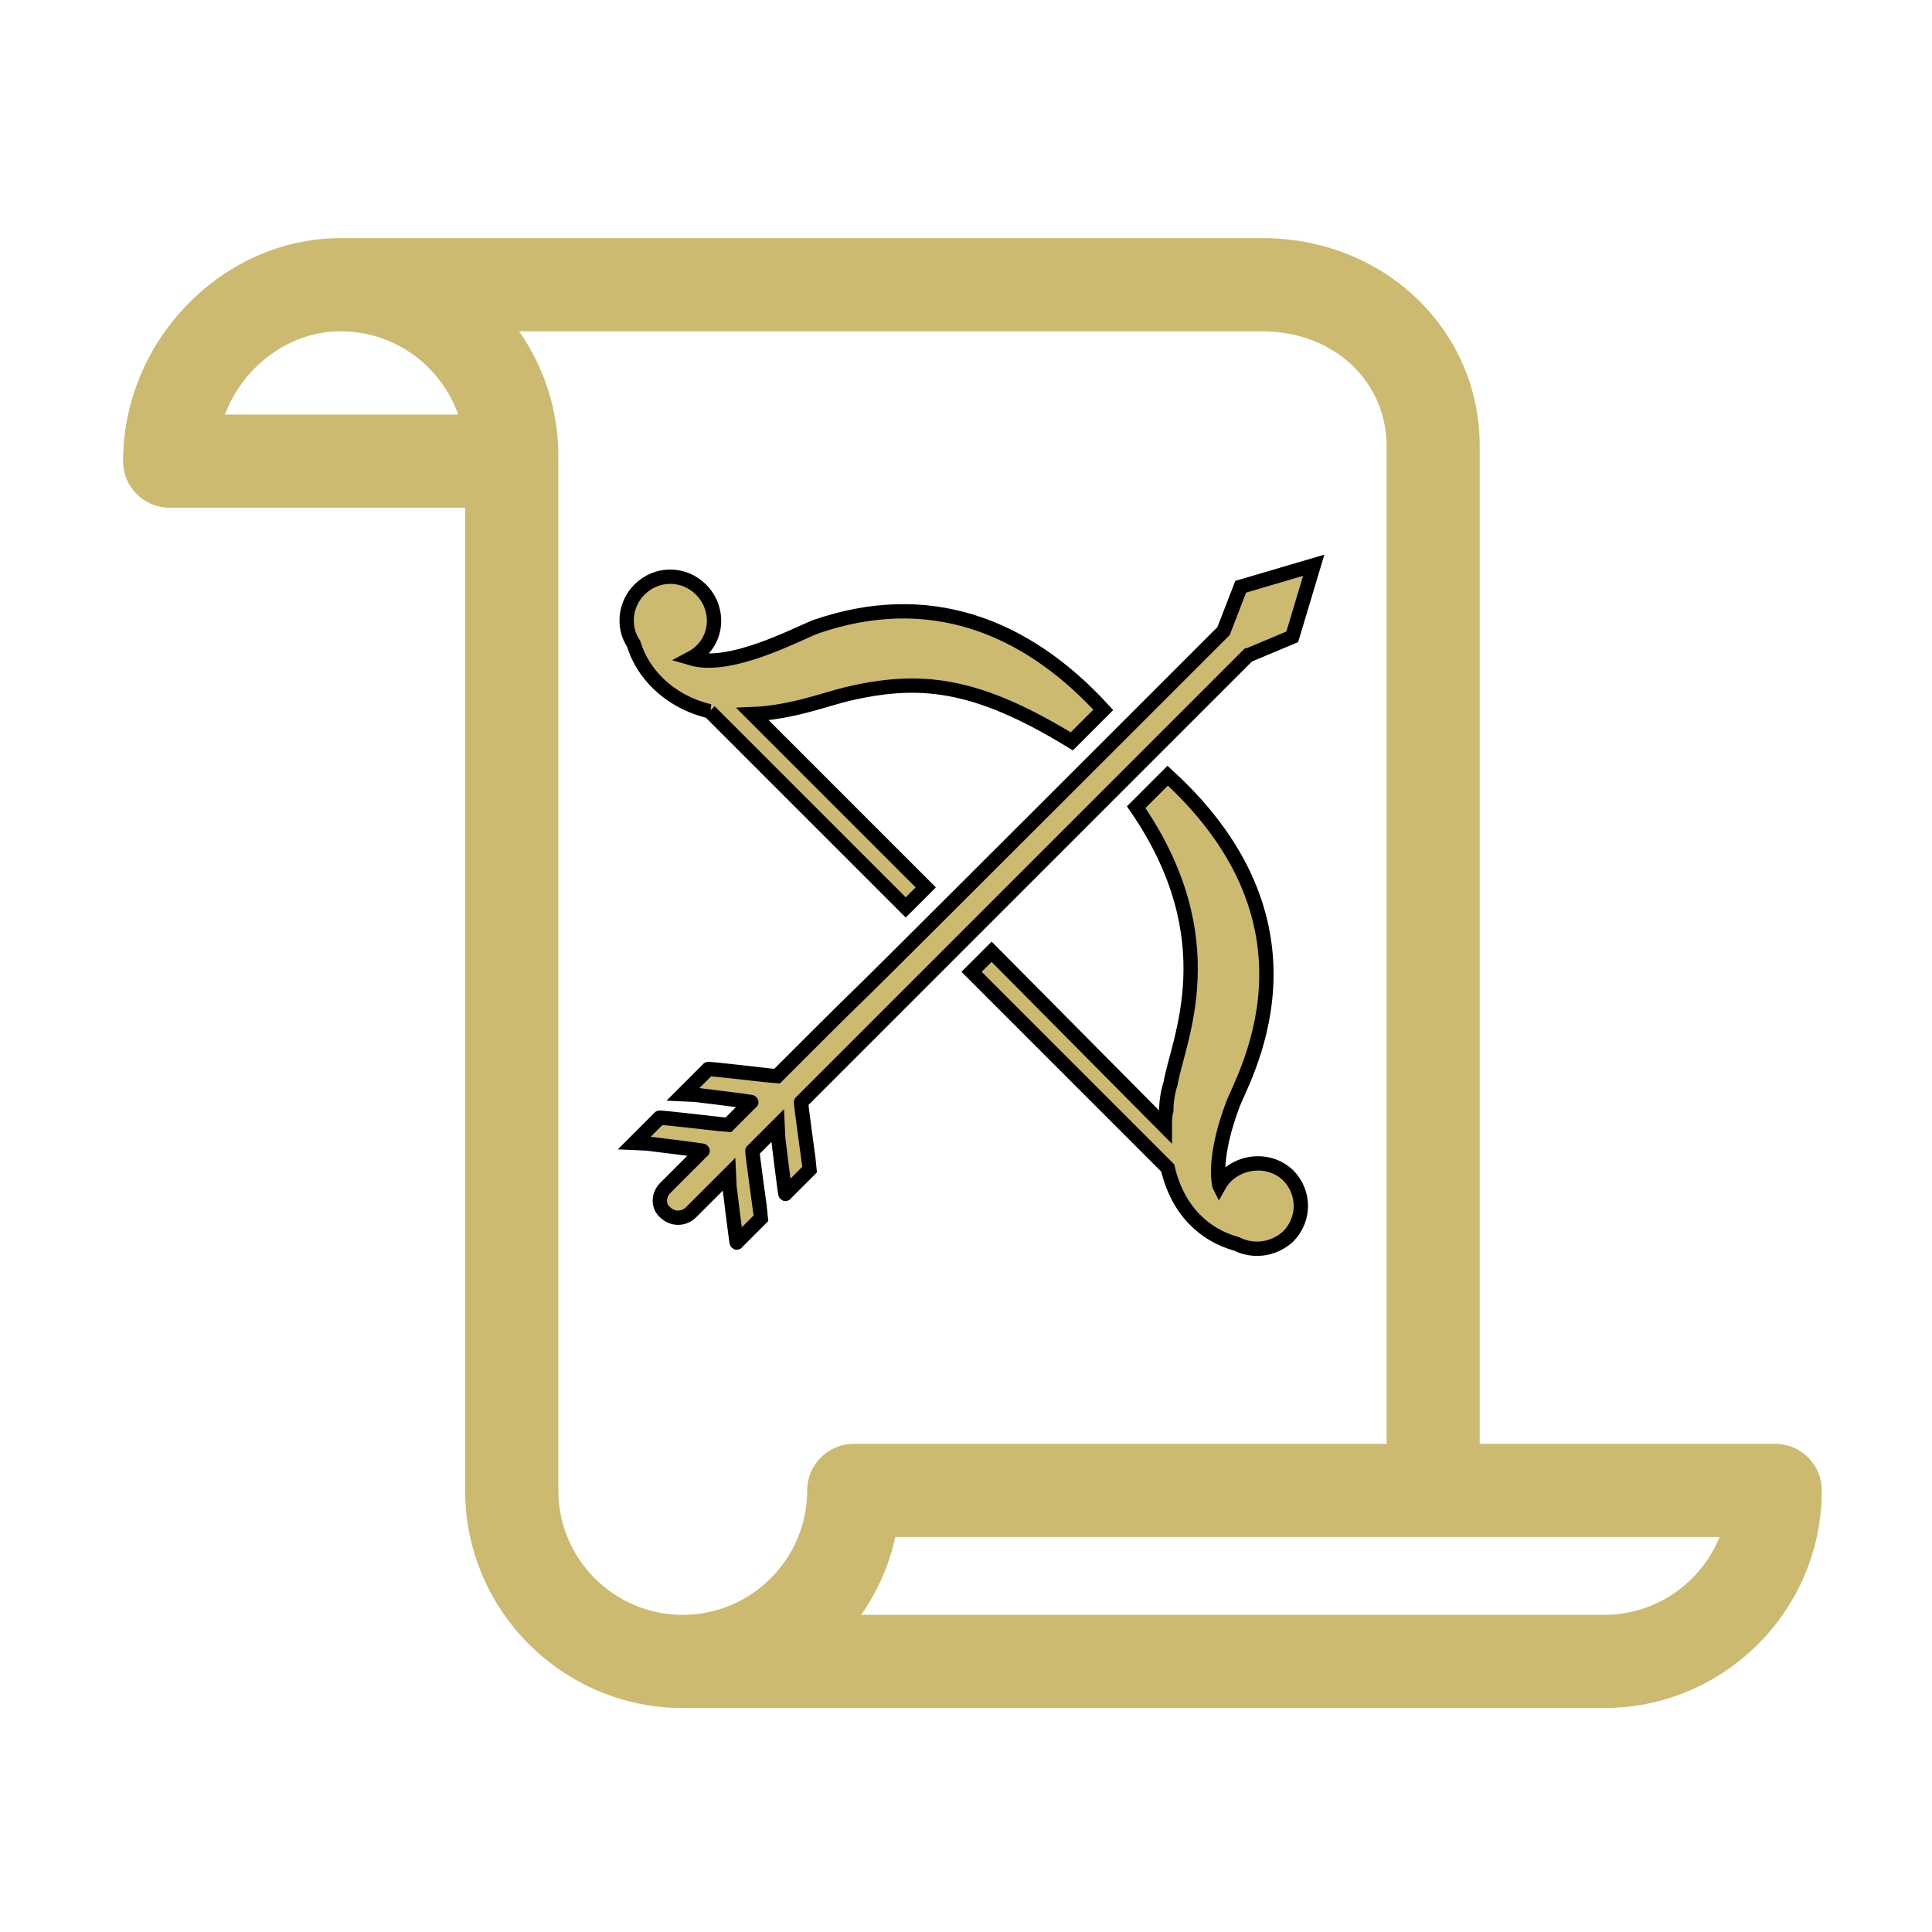 <svg fill="#CCBA70" width="100" height="100" xmlns="http://www.w3.org/2000/svg"><g><rect fill="none" id="canvas_background" height="402" width="582" y="-1" x="-1"/></g><g><path id="svg_1" d="m91.884,74.732l-15.294,0l0,-51.637c0,-6.04 -4.946,-10.771 -11.262,-10.771l-47.694,0c-6.104,0 -11.263,5.287 -11.263,11.546c0,1.332 1.079,2.411 2.41,2.411l15.294,0l0,50.862c0,6.211 5.053,11.264 11.264,11.264l47.692,0c6.211,0 11.264,-5.053 11.264,-11.264c0,-1.331 -1.079,-2.411 -2.411,-2.411zm-80.246,-53.273c0.952,-2.495 3.313,-4.312 5.996,-4.312c2.807,0 5.199,1.803 6.081,4.312l-12.077,0zm30.141,55.685c0,3.552 -2.889,6.44 -6.44,6.44s-6.441,-2.889 -6.441,-6.44l0,-53.557c0,-2.395 -0.753,-4.614 -2.031,-6.44l38.462,0c3.671,0 6.44,2.558 6.44,5.948l0,51.638l-27.578,0c-1.332,-0.001 -2.412,1.079 -2.412,2.411zm41.252,6.44l-38.457,0c0.836,-1.193 1.446,-2.559 1.768,-4.029l42.662,0c-0.955,2.361 -3.273,4.029 -5.973,4.029z"/><g stroke="null" id="svg_9"><g stroke="null" transform="matrix(0.741,0,0,0.741,-90.519,-117.366) " id="svg_5"><path id="svg_6" d="m171.724,208.072l13.7,13.7l1.4,-1.4l-12.1,-12.1c2.7,-0.1 5.3,-1.1 6.6,-1.4c5.1,-1.2 9,-0.8 15.7,3.3l2.2,-2.2c-5.5,-6 -12.3,-8.5 -20.1,-5.8c-1.5,0.6 -6,3 -8.7,2.2c1.9,-1 2.1,-3.4 0.7,-4.8c-1.2,-1.2 -3.1,-1.2 -4.3,0c-1,1 -1.2,2.6 -0.4,3.8c0,0 0,0 0,0l0,0c0.6,2 2.4,4 5.3,4.7z"/><path id="svg_7" d="m207.324,241.172c-0.3,-1.6 0.3,-3.9 0.9,-5.5c0.6,-1.8 7.2,-12.4 -4.5,-23.1l0,0l-2.2,2.2l0,0c6.4,9.3 2.9,16.3 2.4,19.3c-0.2,0.6 -0.3,1.3 -0.3,1.9c-0.1,0.3 -0.1,0.7 -0.1,1.1l-12.1,-12.2l-1.4,1.4l13.7,13.7c0.7,3 2.6,4.7 4.8,5.3c0,0 0,0 0,0c1.2,0.6 2.6,0.4 3.6,-0.5c1.2,-1.2 1.2,-3.1 0,-4.3c-1.5,-1.4 -3.9,-0.9 -4.8,0.7z"/><path id="svg_8" d="m209.324,204.172l3.1,-1.3l1.5,-5l-5.1,1.5l-1.2,3.1c-37.3,37.3 -19.3,19.2 -31.2,31.1c-0.1,0 -5.1,-0.6 -4.8,-0.5l-1.7,1.7c0.1,0 5,0.6 4.7,0.6l-1.6,1.6c-0.1,0 -5.1,-0.6 -4.8,-0.5l-1.7,1.7c0.1,0 5,0.6 4.7,0.6l-2.6,2.6c-0.5,0.5 -0.5,1.3 0,1.7c0.5,0.5 1.3,0.5 1.8,0l2.6,-2.6c0,0.1 0.6,5 0.6,4.7l1.7,-1.7c0,-0.1 -0.7,-5 -0.6,-4.7l1.7,-1.7c0,0.1 0.6,5 0.6,4.7l1.7,-1.7c0,-0.1 -0.7,-5 -0.6,-4.7c20.3,-20.3 -9.9,9.9 31.2,-31.2z"/></g></g></g></svg>